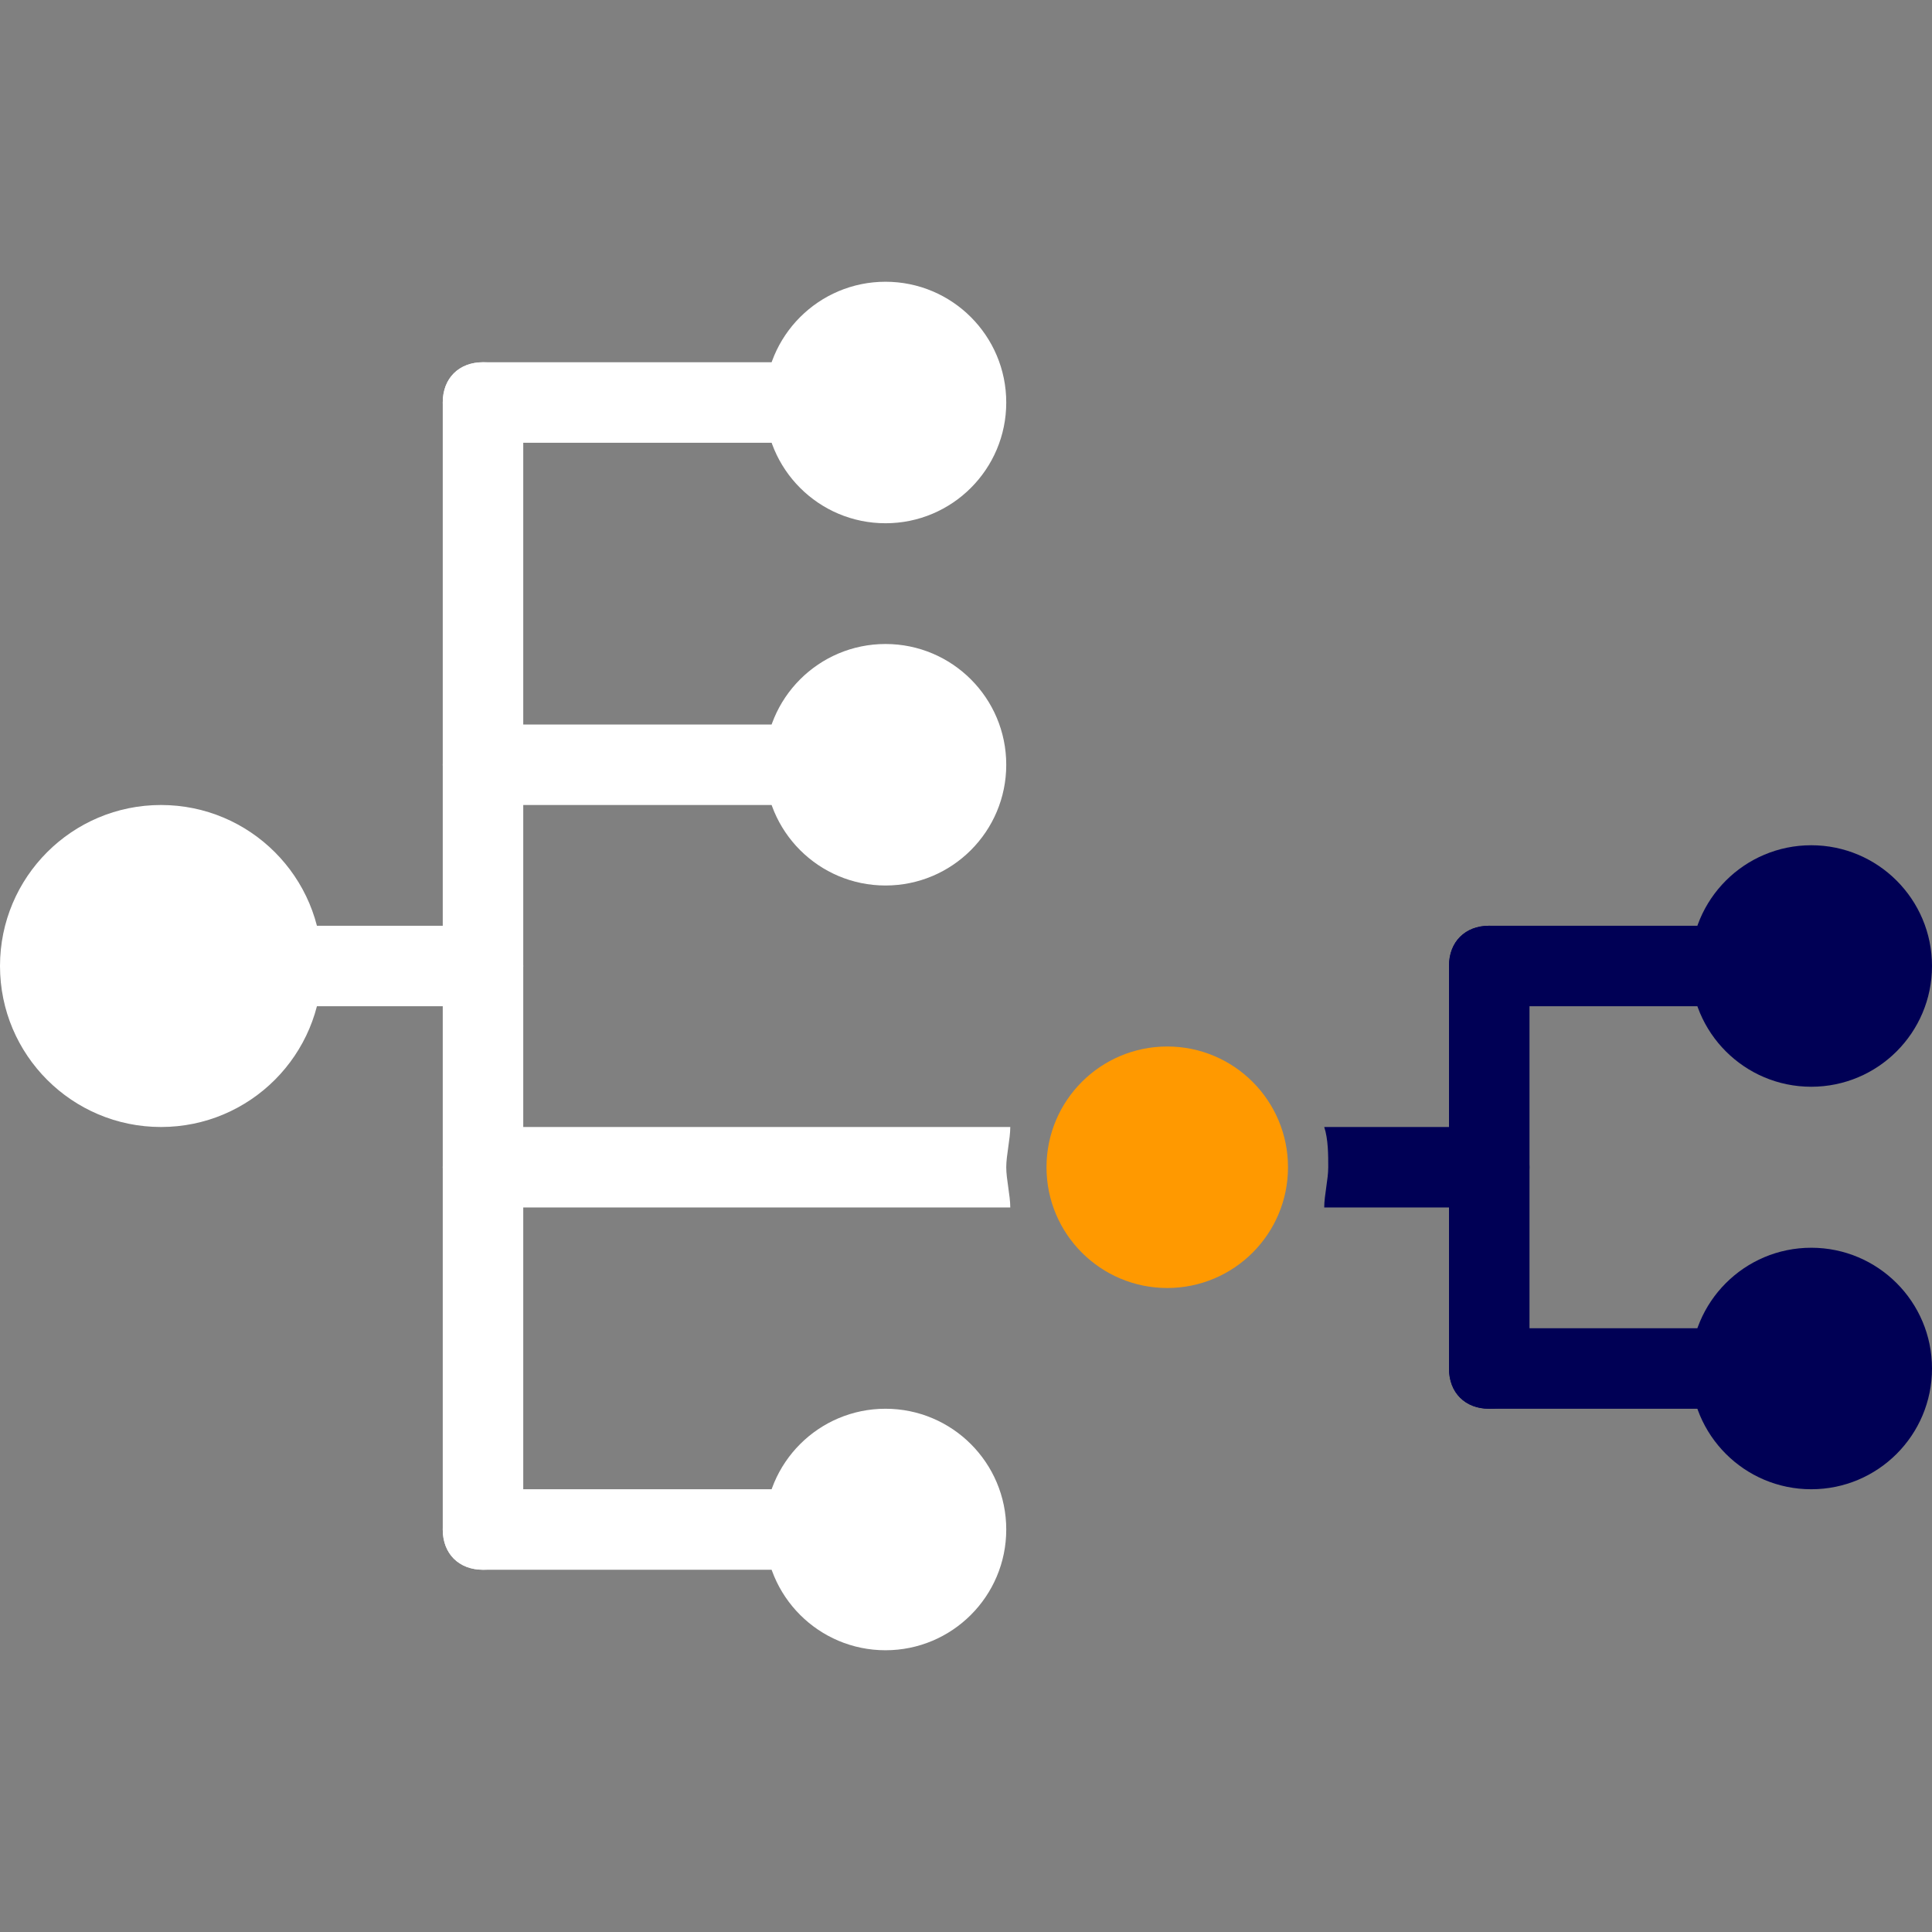 <?xml version="1.0" encoding="utf-8"?>
<!-- Generator: Adobe Illustrator 16.0.0, SVG Export Plug-In . SVG Version: 6.00 Build 0)  -->
<!DOCTYPE svg PUBLIC "-//W3C//DTD SVG 1.1//EN" "http://www.w3.org/Graphics/SVG/1.1/DTD/svg11.dtd">
<svg version="1.1" id="Capa_1" xmlns="http://www.w3.org/2000/svg" xmlns:xlink="http://www.w3.org/1999/xlink" x="0px" y="0px"
	 width="48px" height="48px" viewBox="0 0 48 48" style="enable-background:new 0 0 48 48;" xml:space="preserve">
<rect x="0" y="0" width="48" height="48" fill="#808080" stroke="none"/>
<style type="text/css">
<![CDATA[
	.st0{fill-rule:evenodd;clip-rule:evenodd;fill:#FF9900;}
	.st1{fill-rule:evenodd;clip-rule:evenodd;fill:#FFFFFF;}
	.st2{fill-rule:evenodd;clip-rule:evenodd;fill:#000055;}
]]>
</style>
<g id="Codificaciones_y_estandares">
	<g id="Capa_1_1_">
		<circle class="st1" cx="4" cy="24" r="4"/>
		<circle class="st1" cx="22" cy="10" r="3"/>
		<circle class="st1" cx="22" cy="19" r="3"/>
		<circle class="st1" cx="22" cy="38" r="3"/>
		<path class="st1" d="M13,38c0,0.6-0.4,1-1,1l0,0c-0.6,0-1-0.4-1-1V10c0-0.6,0.4-1,1-1l0,0c0.6,0,1,0.4,1,1V38z"/>
		<path class="st1" d="M22,9c0.6,0,1,0.4,1,1l0,0c0,0.6-0.4,1-1,1H12c-0.6,0-1-0.4-1-1l0,0c0-0.6,0.4-1,1-1H22z"/>
		<path class="st1" d="M22,18c0.6,0,1,0.4,1,1l0,0c0,0.6-0.4,1-1,1H12c-0.6,0-1-0.4-1-1l0,0c0-0.6,0.4-1,1-1H22z"/>
		<path class="st1" d="M12,23c0.6,0,1,0.4,1,1l0,0c0,0.6-0.4,1-1,1H3c-0.6,0-1-0.4-1-1l0,0c0-0.6,0.4-1,1-1H12z"/>
		<circle class="st2" cx="45" cy="24" r="3"/>
		<circle class="st0" cx="29" cy="29" r="3"/>
		<circle class="st2" cx="45" cy="34" r="3"/>
		<path class="st2" d="M38,34c0,0.6-0.4,1-1,1l0,0c-0.6,0-1-0.4-1-1V24c0-0.6,0.4-1,1-1l0,0c0.6,0,1,0.4,1,1V34z"/>
		<path class="st2" d="M45,23c0.6,0,1,0.4,1,1l0,0c0,0.6-0.4,1-1,1h-8c-0.6,0-1-0.4-1-1l0,0c0-0.6,0.4-1,1-1H45z"/>
		<path class="st2" d="M45,33c0.6,0,1,0.4,1,1l0,0c0,0.6-0.4,1-1,1h-8c-0.6,0-1-0.4-1-1l0,0c0-0.6,0.4-1,1-1H45z"/>
		<path class="st1" d="M22,37c0.6,0,1,0.4,1,1l0,0c0,0.6-0.4,1-1,1H12c-0.6,0-1-0.4-1-1l0,0c0-0.6,0.4-1,1-1H22z"/>
		<g>
			<path class="st1" d="M25,29c0-0.3,0.1-0.7,0.1-1H12c-0.6,0-1,0.4-1,1s0.4,1,1,1h13.1C25.1,29.7,25,29.3,25,29z"/>
		</g>
		<g>
			<path class="st2" d="M37,28h-4.1c0.1,0.3,0.1,0.7,0.1,1s-0.1,0.7-0.1,1H37c0.6,0,1-0.4,1-1S37.6,28,37,28z"/>
		</g>
	</g>
</g>
</svg>
